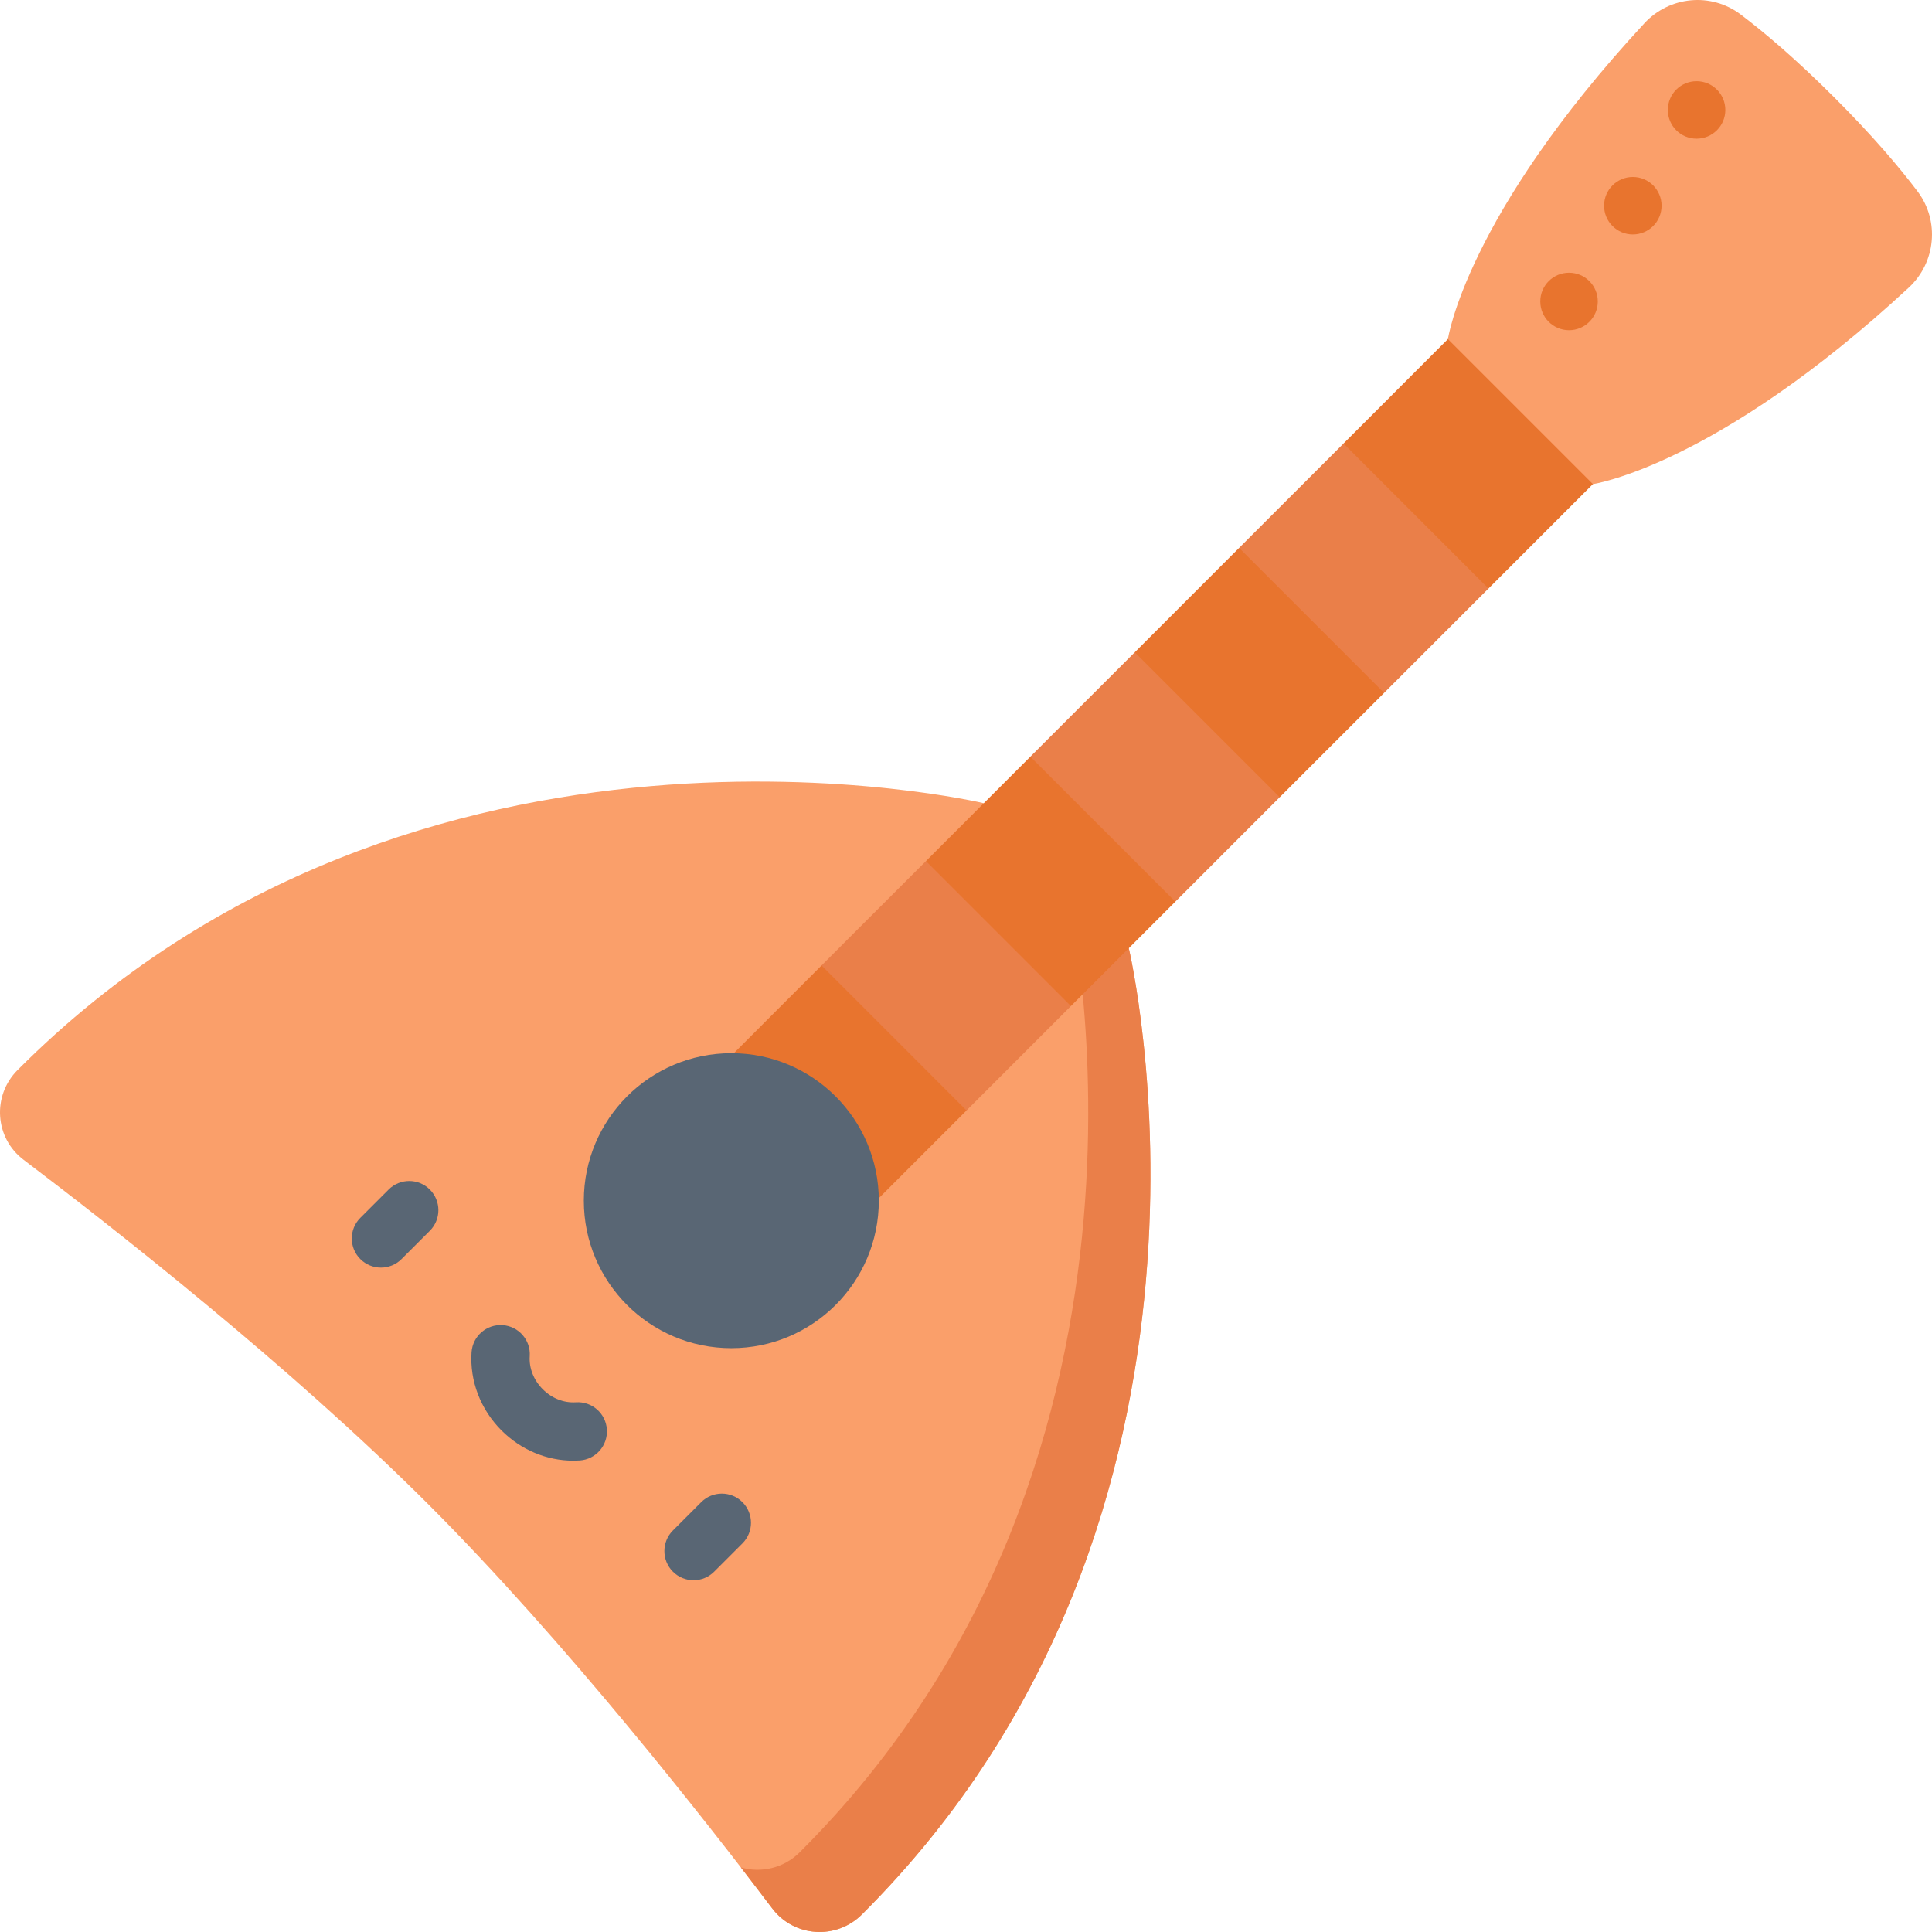 <?xml version="1.0" encoding="iso-8859-1"?>
<!-- Generator: Adobe Illustrator 19.0.0, SVG Export Plug-In . SVG Version: 6.00 Build 0)  -->
<svg version="1.1" id="Capa_1" xmlns="http://www.w3.org/2000/svg" xmlns:xlink="http://www.w3.org/1999/xlink" x="0px" y="0px"
	 viewBox="0 0 512.001 512.001" style="enable-background:new 0 0 512.001 512.001;" xml:space="preserve">
<path style="fill:#FA9F6A;" d="M299.141,251.284l-38.424-38.424c0,0-150.036-35.631-256.078,70.727
	c-6.768,6.789-6.042,17.974,1.601,23.76c23.2,17.566,70.682,54.726,107.184,91.229s73.663,83.984,91.229,107.184
	c5.787,7.643,16.972,8.369,23.76,1.601C334.773,401.32,299.141,251.284,299.141,251.284z"/>
<g>
	<path style="fill:#EA7F49;" d="M299.141,251.284l-16.483-16.483c0,0.001,35.631,150.037-70.727,256.078
		c-4.271,4.259-10.281,5.544-15.593,4.014c3.103,4.016,5.901,7.678,8.316,10.867c5.787,7.643,16.971,8.37,23.76,1.601
		C334.773,401.32,299.141,251.284,299.141,251.284z"/>
	<polygon style="fill:#EA7F49;" points="391.19,123.05 356.05,117.535 328.38,145.196 332.301,178.239 366.805,183.621 
		394.466,155.961 	"/>
</g>
<polygon style="fill:#E8742E;" points="426.329,85.671 422.136,128.29 394.466,155.961 356.05,117.535 383.711,89.865 "/>
<polygon style="fill:#EA7F49;" points="336.079,183.621 300.719,172.866 273.048,200.527 278.431,233.57 311.474,238.952 
	339.135,211.282 "/>
<polygon style="fill:#E8742E;" points="339.135,211.282 300.719,172.866 328.38,145.196 366.805,183.621 "/>
<polygon style="fill:#EA7F49;" points="245.388,228.197 217.717,255.858 221.448,290.554 256.143,294.282 283.804,266.613 
	283.804,228.295 "/>
<g>
	<polygon style="fill:#E8742E;" points="283.804,266.613 245.388,228.197 273.048,200.527 311.474,238.952 	"/>
	<polygon style="fill:#E8742E;" points="256.143,294.282 228.483,321.944 190.057,283.528 217.717,255.858 	"/>
</g>
<circle style="fill:#596674;" cx="193.809" cy="318.193" r="39.088"/>
<path style="fill:#FA9F6A;" d="M508.176,50.715c-4.778-6.323-11.823-14.659-22.026-24.862
	c-10.203-10.203-18.539-17.248-24.862-22.026c-7.816-5.906-18.85-4.855-25.505,2.333c-47.396,51.196-52.07,83.707-52.07,83.707
	l38.424,38.424c0,0,32.513-4.675,83.707-52.071C513.03,69.565,514.081,58.531,508.176,50.715z"/>
<g>
	<path style="fill:#596674;" d="M100.954,335.931c-1.978,0-3.955-0.754-5.464-2.263c-3.017-3.017-3.017-7.91,0.001-10.927
		l7.497-7.497c3.017-3.017,7.91-3.016,10.926,0c3.017,3.017,3.017,7.91-0.001,10.927l-7.497,7.497
		C104.909,335.177,102.931,335.931,100.954,335.931z"/>
	<path style="fill:#596674;" d="M183.797,418.775c-1.978,0-3.955-0.754-5.464-2.263c-3.017-3.017-3.017-7.91,0.001-10.927
		l7.497-7.497c3.017-3.017,7.91-3.016,10.926,0c3.017,3.017,3.017,7.91-0.001,10.927l-7.497,7.497
		C187.752,418.021,185.774,418.775,183.797,418.775z"/>
	<path style="fill:#596674;" d="M151.913,387.096c-7.019,0-13.862-2.864-19.002-8.005c-5.561-5.561-8.458-13.116-7.946-20.728
		c0.286-4.258,3.97-7.475,8.228-7.19c4.258,0.286,7.477,3.97,7.19,8.228c-0.213,3.162,1.047,6.356,3.454,8.765
		c2.408,2.409,5.597,3.666,8.766,3.455c4.268-0.284,7.941,2.934,8.227,7.192c0.285,4.258-2.934,7.941-7.191,8.227
		C153.062,387.076,152.486,387.096,151.913,387.096z"/>
</g>
<g>
	<circle style="fill:#E8742E;" cx="449.613" cy="29.134" r="7.62"/>
	<circle style="fill:#E8742E;" cx="432.718" cy="54.515" r="7.62"/>
	<circle style="fill:#E8742E;" cx="415.813" cy="79.891" r="7.62"/>
</g>
<g>
</g>
<g>
</g>
<g>
</g>
<g>
</g>
<g>
</g>
<g>
</g>
<g>
</g>
<g>
</g>
<g>
</g>
<g>
</g>
<g>
</g>
<g>
</g>
<g>
</g>
<g>
</g>
<g>
</g>
</svg>
